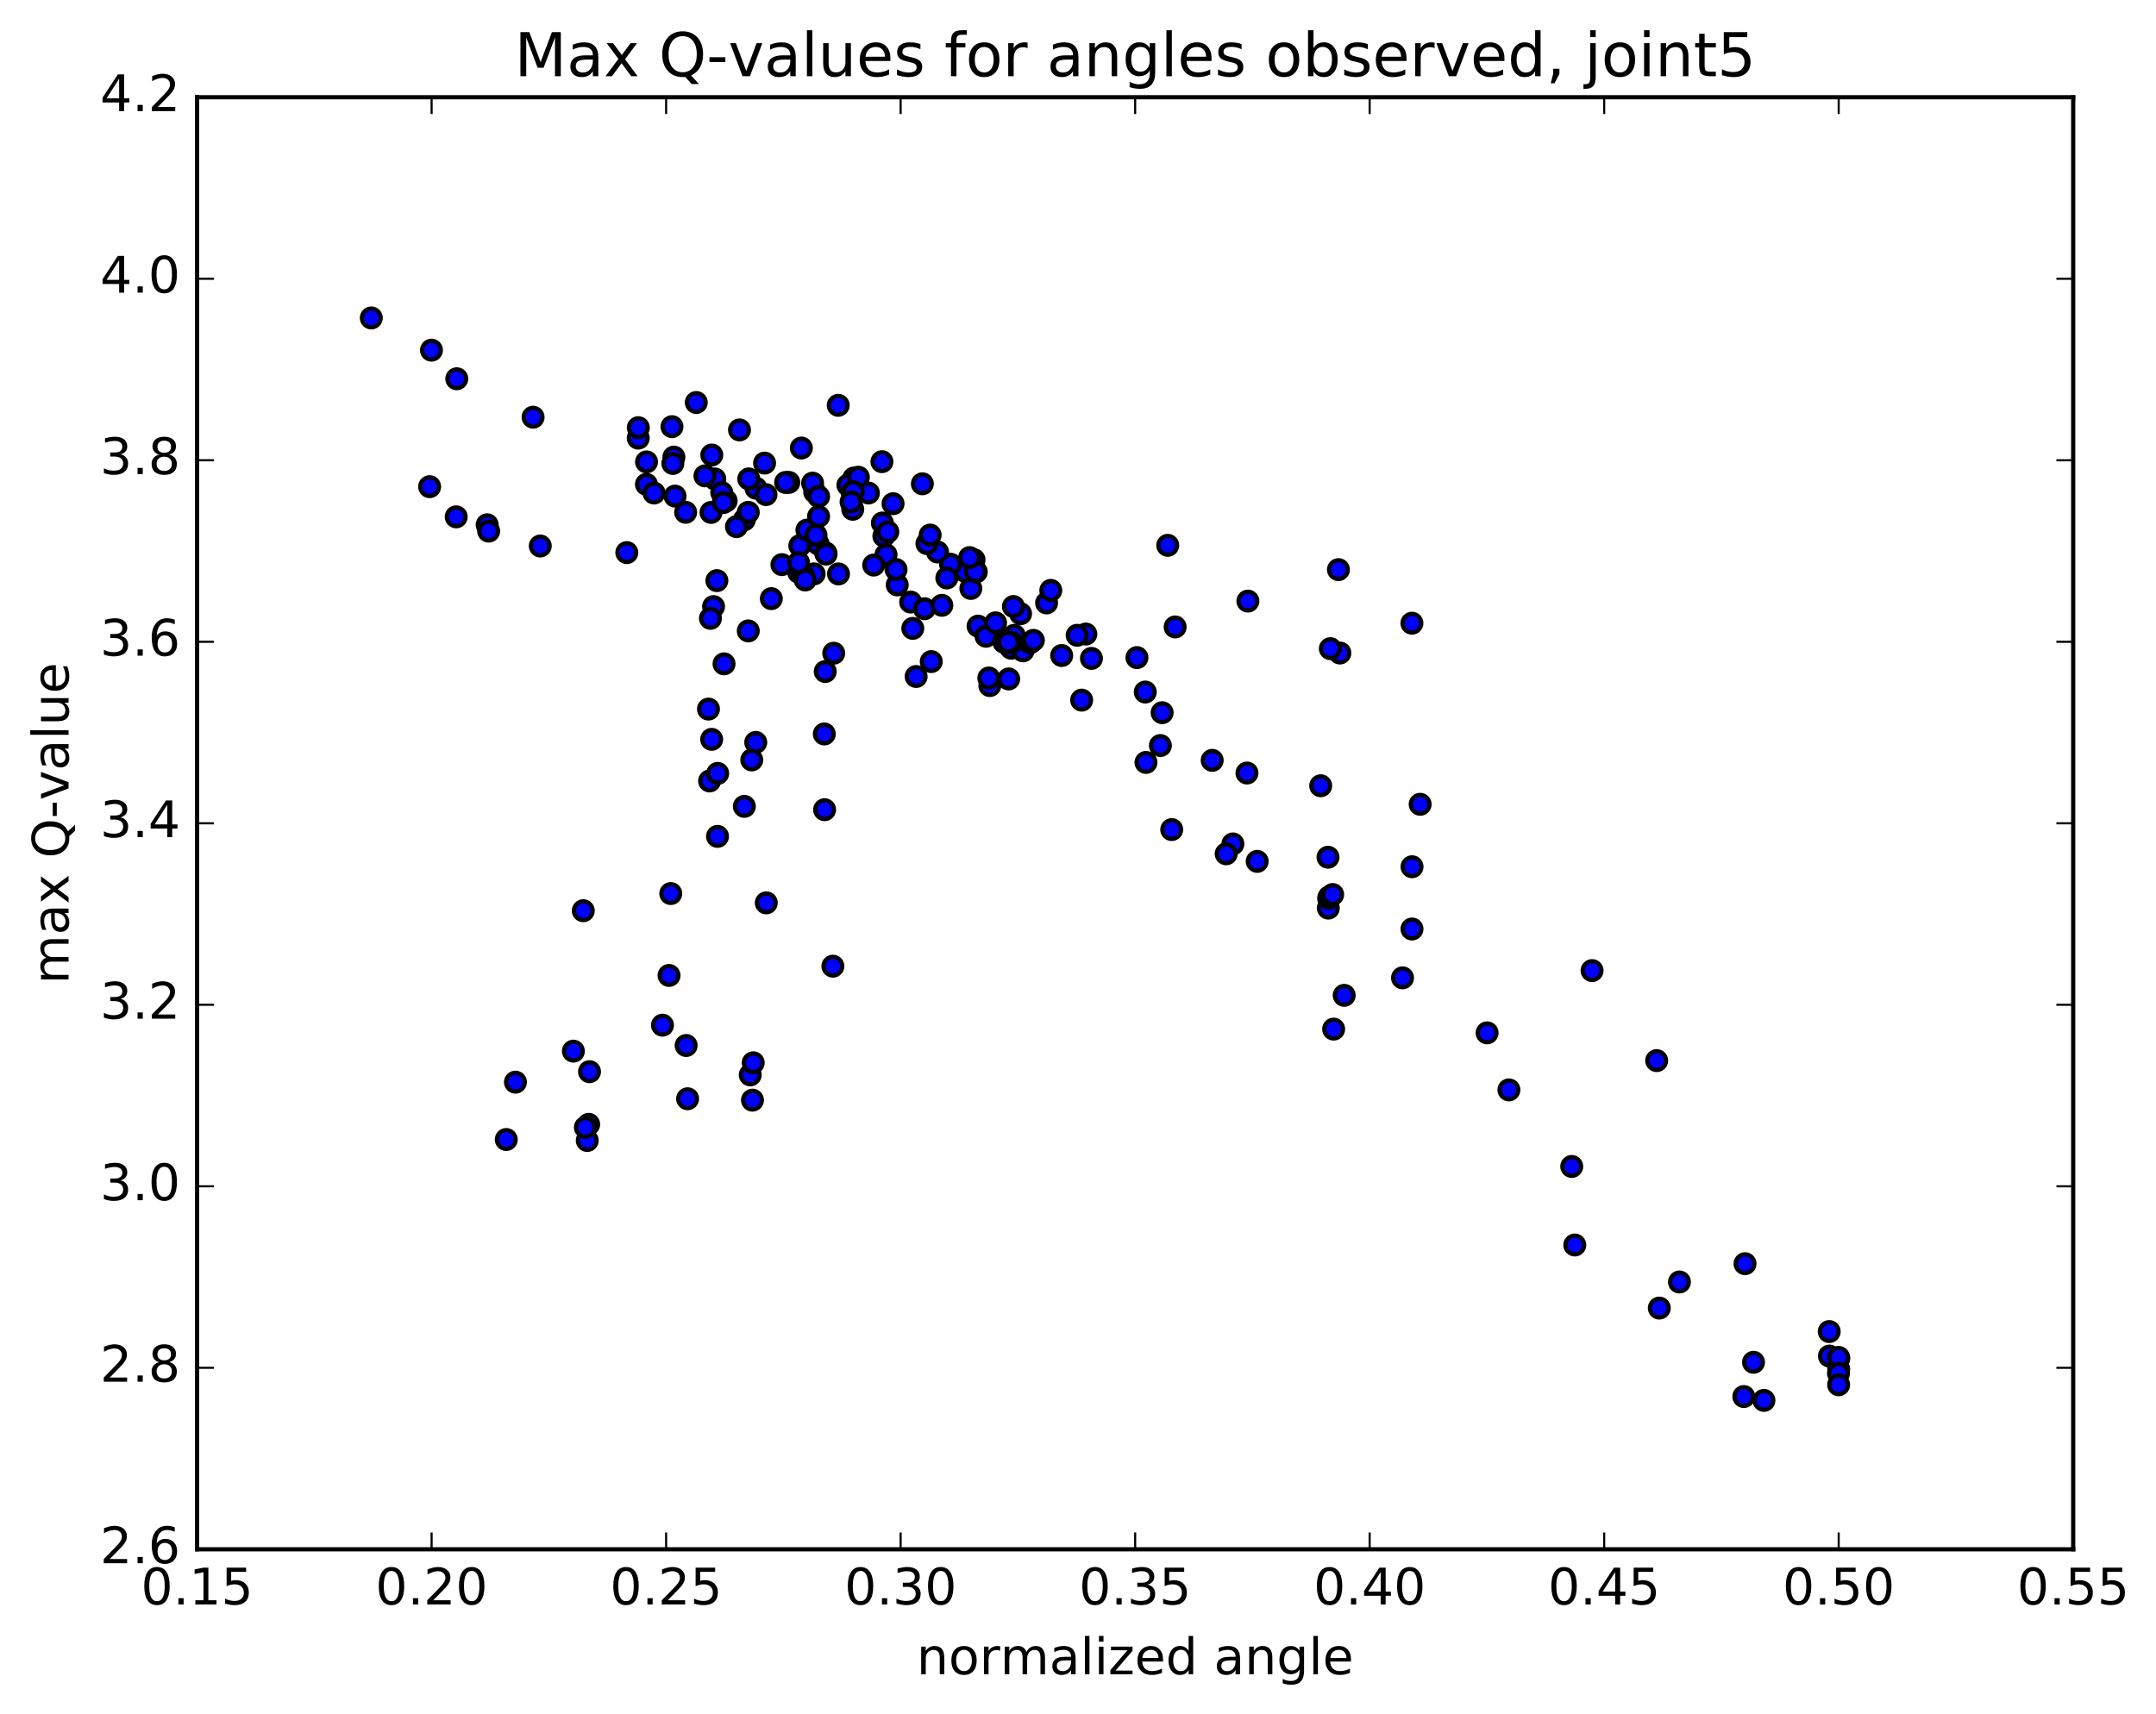 <?xml version="1.0" encoding="utf-8" standalone="no"?>
<!DOCTYPE svg PUBLIC "-//W3C//DTD SVG 1.1//EN"
  "http://www.w3.org/Graphics/SVG/1.1/DTD/svg11.dtd">
<!-- Created with matplotlib (http://matplotlib.org/) -->
<svg height="408pt" version="1.1" viewBox="0 0 513 408" width="513pt" xmlns="http://www.w3.org/2000/svg" xmlns:xlink="http://www.w3.org/1999/xlink">
 <defs>
  <style type="text/css">
*{stroke-linecap:butt;stroke-linejoin:round;stroke-miterlimit:100000;}
  </style>
 </defs>
 <g id="figure_1">
  <g id="patch_1">
   <path d="M 0 408.169 
L 513.857 408.169 
L 513.857 0 
L 0 0 
z
" style="fill:#ffffff;"/>
  </g>
  <g id="axes_1">
   <g id="patch_2">
    <path d="M 46.898 368.742 
L 493.298 368.742 
L 493.298 23.142 
L 46.898 23.142 
z
" style="fill:#ffffff;"/>
   </g>
   <g id="PathCollection_1">
    <defs>
     <path d="M 0 2.236 
C 0.593 2.236 1.162 2 1.581 1.581 
C 2 1.162 2.236 0.593 2.236 0 
C 2.236 -0.593 2 -1.162 1.581 -1.581 
C 1.162 -2 0.593 -2.236 0 -2.236 
C -0.593 -2.236 -1.162 -2 -1.581 -1.581 
C -2 -1.162 -2.236 -0.593 -2.236 0 
C -2.236 0.593 -2 1.162 -1.581 1.581 
C -1.162 2 -0.593 2.236 0 2.236 
z
" id="mfd740f4746" style="stroke:#000000;"/>
    </defs>
    <g clip-path="url(#pdd1f235f10)">
     <use style="fill:#0000ff;stroke:#000000;" x="318.81" xlink:href="#mfd740f4746" y="155.422"/>
     <use style="fill:#0000ff;stroke:#000000;" x="437.5" xlink:href="#mfd740f4746" y="325.824"/>
     <use style="fill:#0000ff;stroke:#000000;" x="437.509" xlink:href="#mfd740f4746" y="323.312"/>
     <use style="fill:#0000ff;stroke:#000000;" x="435.292" xlink:href="#mfd740f4746" y="322.751"/>
     <use style="fill:#0000ff;stroke:#000000;" x="419.71" xlink:href="#mfd740f4746" y="333.294"/>
     <use style="fill:#0000ff;stroke:#000000;" x="437.474" xlink:href="#mfd740f4746" y="323.071"/>
     <use style="fill:#0000ff;stroke:#000000;" x="437.45" xlink:href="#mfd740f4746" y="326.851"/>
     <use style="fill:#0000ff;stroke:#000000;" x="437.484" xlink:href="#mfd740f4746" y="329.578"/>
     <use style="fill:#0000ff;stroke:#000000;" x="435.243" xlink:href="#mfd740f4746" y="316.915"/>
     <use style="fill:#0000ff;stroke:#000000;" x="415.208" xlink:href="#mfd740f4746" y="300.764"/>
     <use style="fill:#0000ff;stroke:#000000;" x="399.607" xlink:href="#mfd740f4746" y="305.118"/>
     <use style="fill:#0000ff;stroke:#000000;" x="417.235" xlink:href="#mfd740f4746" y="324.229"/>
     <use style="fill:#0000ff;stroke:#000000;" x="414.926" xlink:href="#mfd740f4746" y="332.382"/>
     <use style="fill:#0000ff;stroke:#000000;" x="394.816" xlink:href="#mfd740f4746" y="311.327"/>
     <use style="fill:#0000ff;stroke:#000000;" x="374.708" xlink:href="#mfd740f4746" y="296.311"/>
     <use style="fill:#0000ff;stroke:#000000;" x="359.032" xlink:href="#mfd740f4746" y="259.397"/>
     <use style="fill:#0000ff;stroke:#000000;" x="378.816" xlink:href="#mfd740f4746" y="231.003"/>
     <use style="fill:#0000ff;stroke:#000000;" x="394.187" xlink:href="#mfd740f4746" y="252.427"/>
     <use style="fill:#0000ff;stroke:#000000;" x="373.979" xlink:href="#mfd740f4746" y="277.62"/>
     <use style="fill:#0000ff;stroke:#000000;" x="353.843" xlink:href="#mfd740f4746" y="245.825"/>
     <use style="fill:#0000ff;stroke:#000000;" x="335.98" xlink:href="#mfd740f4746" y="206.286"/>
     <use style="fill:#0000ff;stroke:#000000;" x="335.972" xlink:href="#mfd740f4746" y="221.105"/>
     <use style="fill:#0000ff;stroke:#000000;" x="333.72" xlink:href="#mfd740f4746" y="232.729"/>
     <use style="fill:#0000ff;stroke:#000000;" x="315.985" xlink:href="#mfd740f4746" y="204.022"/>
     <use style="fill:#0000ff;stroke:#000000;" x="316.055" xlink:href="#mfd740f4746" y="216.133"/>
     <use style="fill:#0000ff;stroke:#000000;" x="316.138" xlink:href="#mfd740f4746" y="213.79"/>
     <use style="fill:#0000ff;stroke:#000000;" x="316.272" xlink:href="#mfd740f4746" y="213.45"/>
     <use style="fill:#0000ff;stroke:#000000;" x="314.247" xlink:href="#mfd740f4746" y="187.014"/>
     <use style="fill:#0000ff;stroke:#000000;" x="296.704" xlink:href="#mfd740f4746" y="183.98"/>
     <use style="fill:#0000ff;stroke:#000000;" x="299.134" xlink:href="#mfd740f4746" y="205.01"/>
     <use style="fill:#0000ff;stroke:#000000;" x="317.088" xlink:href="#mfd740f4746" y="212.903"/>
     <use style="fill:#0000ff;stroke:#000000;" x="317.328" xlink:href="#mfd740f4746" y="244.931"/>
     <use style="fill:#0000ff;stroke:#000000;" x="319.84" xlink:href="#mfd740f4746" y="236.896"/>
     <use style="fill:#0000ff;stroke:#000000;" x="337.914" xlink:href="#mfd740f4746" y="191.426"/>
     <use style="fill:#0000ff;stroke:#000000;" x="335.952" xlink:href="#mfd740f4746" y="148.322"/>
     <use style="fill:#0000ff;stroke:#000000;" x="318.467" xlink:href="#mfd740f4746" y="135.574"/>
     <use style="fill:#0000ff;stroke:#000000;" x="316.542" xlink:href="#mfd740f4746" y="154.378"/>
     <use style="fill:#0000ff;stroke:#000000;" x="296.923" xlink:href="#mfd740f4746" y="143.063"/>
     <use style="fill:#0000ff;stroke:#000000;" x="279.617" xlink:href="#mfd740f4746" y="149.213"/>
     <use style="fill:#0000ff;stroke:#000000;" x="277.851" xlink:href="#mfd740f4746" y="129.794"/>
     <use style="fill:#0000ff;stroke:#000000;" x="258.366" xlink:href="#mfd740f4746" y="150.905"/>
     <use style="fill:#0000ff;stroke:#000000;" x="238.898" xlink:href="#mfd740f4746" y="152.872"/>
     <use style="fill:#0000ff;stroke:#000000;" x="219.469" xlink:href="#mfd740f4746" y="115.144"/>
     <use style="fill:#0000ff;stroke:#000000;" x="199.446" xlink:href="#mfd740f4746" y="96.466"/>
     <use style="fill:#0000ff;stroke:#000000;" x="179.884" xlink:href="#mfd740f4746" y="116.192"/>
     <use style="fill:#0000ff;stroke:#000000;" x="179.821" xlink:href="#mfd740f4746" y="176.693"/>
     <use style="fill:#0000ff;stroke:#000000;" x="182.33" xlink:href="#mfd740f4746" y="214.883"/>
     <use style="fill:#0000ff;stroke:#000000;" x="198.179" xlink:href="#mfd740f4746" y="229.956"/>
     <use style="fill:#0000ff;stroke:#000000;" x="178.511" xlink:href="#mfd740f4746" y="255.83"/>
     <use style="fill:#0000ff;stroke:#000000;" x="163.263" xlink:href="#mfd740f4746" y="248.832"/>
     <use style="fill:#0000ff;stroke:#000000;" x="179.045" xlink:href="#mfd740f4746" y="261.841"/>
     <use style="fill:#0000ff;stroke:#000000;" x="163.605" xlink:href="#mfd740f4746" y="261.507"/>
     <use style="fill:#0000ff;stroke:#000000;" x="179.219" xlink:href="#mfd740f4746" y="252.944"/>
     <use style="fill:#0000ff;stroke:#000000;" x="159.193" xlink:href="#mfd740f4746" y="232.155"/>
     <use style="fill:#0000ff;stroke:#000000;" x="138.786" xlink:href="#mfd740f4746" y="216.752"/>
     <use style="fill:#0000ff;stroke:#000000;" x="122.646" xlink:href="#mfd740f4746" y="257.558"/>
     <use style="fill:#0000ff;stroke:#000000;" x="140.068" xlink:href="#mfd740f4746" y="267.596"/>
     <use style="fill:#0000ff;stroke:#000000;" x="139.729" xlink:href="#mfd740f4746" y="271.44"/>
     <use style="fill:#0000ff;stroke:#000000;" x="139.282" xlink:href="#mfd740f4746" y="268.321"/>
     <use style="fill:#0000ff;stroke:#000000;" x="136.433" xlink:href="#mfd740f4746" y="250.175"/>
     <use style="fill:#0000ff;stroke:#000000;" x="120.461" xlink:href="#mfd740f4746" y="271.207"/>
     <use style="fill:#0000ff;stroke:#000000;" x="140.269" xlink:href="#mfd740f4746" y="255.066"/>
     <use style="fill:#0000ff;stroke:#000000;" x="157.633" xlink:href="#mfd740f4746" y="243.995"/>
     <use style="fill:#0000ff;stroke:#000000;" x="159.602" xlink:href="#mfd740f4746" y="212.666"/>
     <use style="fill:#0000ff;stroke:#000000;" x="177.11" xlink:href="#mfd740f4746" y="191.918"/>
     <use style="fill:#0000ff;stroke:#000000;" x="178.874" xlink:href="#mfd740f4746" y="180.865"/>
     <use style="fill:#0000ff;stroke:#000000;" x="196.202" xlink:href="#mfd740f4746" y="192.709"/>
     <use style="fill:#0000ff;stroke:#000000;" x="196.136" xlink:href="#mfd740f4746" y="174.686"/>
     <use style="fill:#0000ff;stroke:#000000;" x="198.377" xlink:href="#mfd740f4746" y="155.466"/>
     <use style="fill:#0000ff;stroke:#000000;" x="217.985" xlink:href="#mfd740f4746" y="161.007"/>
     <use style="fill:#0000ff;stroke:#000000;" x="235.526" xlink:href="#mfd740f4746" y="163.168"/>
     <use style="fill:#0000ff;stroke:#000000;" x="235.284" xlink:href="#mfd740f4746" y="161.362"/>
     <use style="fill:#0000ff;stroke:#000000;" x="232.721" xlink:href="#mfd740f4746" y="149.022"/>
     <use style="fill:#0000ff;stroke:#000000;" x="216.68" xlink:href="#mfd740f4746" y="143.294"/>
     <use style="fill:#0000ff;stroke:#000000;" x="231.761" xlink:href="#mfd740f4746" y="133.22"/>
     <use style="fill:#0000ff;stroke:#000000;" x="213.487" xlink:href="#mfd740f4746" y="139.208"/>
     <use style="fill:#0000ff;stroke:#000000;" x="210.821" xlink:href="#mfd740f4746" y="132.011"/>
     <use style="fill:#0000ff;stroke:#000000;" x="190.304" xlink:href="#mfd740f4746" y="129.861"/>
     <use style="fill:#0000ff;stroke:#000000;" x="169.785" xlink:href="#mfd740f4746" y="144.368"/>
     <use style="fill:#0000ff;stroke:#000000;" x="149.144" xlink:href="#mfd740f4746" y="131.524"/>
     <use style="fill:#0000ff;stroke:#000000;" x="128.556" xlink:href="#mfd740f4746" y="129.948"/>
     <use style="fill:#0000ff;stroke:#000000;" x="108.552" xlink:href="#mfd740f4746" y="123.005"/>
     <use style="fill:#0000ff;stroke:#000000;" x="115.918" xlink:href="#mfd740f4746" y="124.902"/>
     <use style="fill:#0000ff;stroke:#000000;" x="116.273" xlink:href="#mfd740f4746" y="126.406"/>
     <use style="fill:#0000ff;stroke:#000000;" x="102.226" xlink:href="#mfd740f4746" y="115.829"/>
     <use style="fill:#0000ff;stroke:#000000;" x="108.685" xlink:href="#mfd740f4746" y="90.144"/>
     <use style="fill:#0000ff;stroke:#000000;" x="88.349" xlink:href="#mfd740f4746" y="75.672"/>
     <use style="fill:#0000ff;stroke:#000000;" x="102.663" xlink:href="#mfd740f4746" y="83.341"/>
     <use style="fill:#0000ff;stroke:#000000;" x="126.843" xlink:href="#mfd740f4746" y="99.293"/>
     <use style="fill:#0000ff;stroke:#000000;" x="153.834" xlink:href="#mfd740f4746" y="109.932"/>
     <use style="fill:#0000ff;stroke:#000000;" x="172.787" xlink:href="#mfd740f4746" y="119.204"/>
     <use style="fill:#0000ff;stroke:#000000;" x="170.077" xlink:href="#mfd740f4746" y="113.99"/>
     <use style="fill:#0000ff;stroke:#000000;" x="151.867" xlink:href="#mfd740f4746" y="104.274"/>
     <use style="fill:#0000ff;stroke:#000000;" x="153.813" xlink:href="#mfd740f4746" y="115.278"/>
     <use style="fill:#0000ff;stroke:#000000;" x="155.619" xlink:href="#mfd740f4746" y="117.34"/>
     <use style="fill:#0000ff;stroke:#000000;" x="160.62" xlink:href="#mfd740f4746" y="118.074"/>
     <use style="fill:#0000ff;stroke:#000000;" x="178.046" xlink:href="#mfd740f4746" y="150.159"/>
     <use style="fill:#0000ff;stroke:#000000;" x="186.047" xlink:href="#mfd740f4746" y="134.382"/>
     <use style="fill:#0000ff;stroke:#000000;" x="183.527" xlink:href="#mfd740f4746" y="142.475"/>
     <use style="fill:#0000ff;stroke:#000000;" x="170.578" xlink:href="#mfd740f4746" y="138.194"/>
     <use style="fill:#0000ff;stroke:#000000;" x="167.737" xlink:href="#mfd740f4746" y="113.249"/>
     <use style="fill:#0000ff;stroke:#000000;" x="151.882" xlink:href="#mfd740f4746" y="101.787"/>
     <use style="fill:#0000ff;stroke:#000000;" x="169.365" xlink:href="#mfd740f4746" y="108.294"/>
     <use style="fill:#0000ff;stroke:#000000;" x="169.185" xlink:href="#mfd740f4746" y="121.961"/>
     <use style="fill:#0000ff;stroke:#000000;" x="169.045" xlink:href="#mfd740f4746" y="147.168"/>
     <use style="fill:#0000ff;stroke:#000000;" x="168.844" xlink:href="#mfd740f4746" y="185.871"/>
     <use style="fill:#0000ff;stroke:#000000;" x="168.577" xlink:href="#mfd740f4746" y="168.764"/>
     <use style="fill:#0000ff;stroke:#000000;" x="169.333" xlink:href="#mfd740f4746" y="175.963"/>
     <use style="fill:#0000ff;stroke:#000000;" x="170.723" xlink:href="#mfd740f4746" y="199.058"/>
     <use style="fill:#0000ff;stroke:#000000;" x="170.764" xlink:href="#mfd740f4746" y="184.074"/>
     <use style="fill:#0000ff;stroke:#000000;" x="172.28" xlink:href="#mfd740f4746" y="158"/>
     <use style="fill:#0000ff;stroke:#000000;" x="190.049" xlink:href="#mfd740f4746" y="136.236"/>
     <use style="fill:#0000ff;stroke:#000000;" x="192" xlink:href="#mfd740f4746" y="126.161"/>
     <use style="fill:#0000ff;stroke:#000000;" x="213.205" xlink:href="#mfd740f4746" y="135.55"/>
     <use style="fill:#0000ff;stroke:#000000;" x="234.614" xlink:href="#mfd740f4746" y="151.43"/>
     <use style="fill:#0000ff;stroke:#000000;" x="231.002" xlink:href="#mfd740f4746" y="140.051"/>
     <use style="fill:#0000ff;stroke:#000000;" x="232.304" xlink:href="#mfd740f4746" y="136.109"/>
     <use style="fill:#0000ff;stroke:#000000;" x="212.496" xlink:href="#mfd740f4746" y="119.883"/>
     <use style="fill:#0000ff;stroke:#000000;" x="194.668" xlink:href="#mfd740f4746" y="129.458"/>
     <use style="fill:#0000ff;stroke:#000000;" x="196.356" xlink:href="#mfd740f4746" y="159.825"/>
     <use style="fill:#0000ff;stroke:#000000;" x="221.581" xlink:href="#mfd740f4746" y="157.457"/>
     <use style="fill:#0000ff;stroke:#000000;" x="240.588" xlink:href="#mfd740f4746" y="154.281"/>
     <use style="fill:#0000ff;stroke:#000000;" x="249.03" xlink:href="#mfd740f4746" y="143.496"/>
     <use style="fill:#0000ff;stroke:#000000;" x="236.888" xlink:href="#mfd740f4746" y="148.241"/>
     <use style="fill:#0000ff;stroke:#000000;" x="243.411" xlink:href="#mfd740f4746" y="154.905"/>
     <use style="fill:#0000ff;stroke:#000000;" x="240.007" xlink:href="#mfd740f4746" y="161.591"/>
     <use style="fill:#0000ff;stroke:#000000;" x="256.299" xlink:href="#mfd740f4746" y="151.201"/>
     <use style="fill:#0000ff;stroke:#000000;" x="252.62" xlink:href="#mfd740f4746" y="156.018"/>
     <use style="fill:#0000ff;stroke:#000000;" x="272.503" xlink:href="#mfd740f4746" y="164.705"/>
     <use style="fill:#0000ff;stroke:#000000;" x="288.43" xlink:href="#mfd740f4746" y="180.967"/>
     <use style="fill:#0000ff;stroke:#000000;" x="276.102" xlink:href="#mfd740f4746" y="177.438"/>
     <use style="fill:#0000ff;stroke:#000000;" x="293.355" xlink:href="#mfd740f4746" y="200.856"/>
     <use style="fill:#0000ff;stroke:#000000;" x="291.756" xlink:href="#mfd740f4746" y="203.206"/>
     <use style="fill:#0000ff;stroke:#000000;" x="278.8" xlink:href="#mfd740f4746" y="197.44"/>
     <use style="fill:#0000ff;stroke:#000000;" x="272.676" xlink:href="#mfd740f4746" y="181.458"/>
     <use style="fill:#0000ff;stroke:#000000;" x="270.526" xlink:href="#mfd740f4746" y="156.513"/>
     <use style="fill:#0000ff;stroke:#000000;" x="250.028" xlink:href="#mfd740f4746" y="140.511"/>
     <use style="fill:#0000ff;stroke:#000000;" x="229.63" xlink:href="#mfd740f4746" y="135.972"/>
     <use style="fill:#0000ff;stroke:#000000;" x="209.85" xlink:href="#mfd740f4746" y="109.879"/>
     <use style="fill:#0000ff;stroke:#000000;" x="203.164" xlink:href="#mfd740f4746" y="113.784"/>
     <use style="fill:#0000ff;stroke:#000000;" x="201.748" xlink:href="#mfd740f4746" y="115.462"/>
     <use style="fill:#0000ff;stroke:#000000;" x="181.923" xlink:href="#mfd740f4746" y="110.218"/>
     <use style="fill:#0000ff;stroke:#000000;" x="165.673" xlink:href="#mfd740f4746" y="95.796"/>
     <use style="fill:#0000ff;stroke:#000000;" x="193.714" xlink:href="#mfd740f4746" y="136.582"/>
     <use style="fill:#0000ff;stroke:#000000;" x="194.157" xlink:href="#mfd740f4746" y="127.363"/>
     <use style="fill:#0000ff;stroke:#000000;" x="193.843" xlink:href="#mfd740f4746" y="117.09"/>
     <use style="fill:#0000ff;stroke:#000000;" x="193.35" xlink:href="#mfd740f4746" y="114.988"/>
     <use style="fill:#0000ff;stroke:#000000;" x="190.677" xlink:href="#mfd740f4746" y="106.63"/>
     <use style="fill:#0000ff;stroke:#000000;" x="171.739" xlink:href="#mfd740f4746" y="117.237"/>
     <use style="fill:#0000ff;stroke:#000000;" x="160.345" xlink:href="#mfd740f4746" y="108.788"/>
     <use style="fill:#0000ff;stroke:#000000;" x="160.099" xlink:href="#mfd740f4746" y="110.309"/>
     <use style="fill:#0000ff;stroke:#000000;" x="172.105" xlink:href="#mfd740f4746" y="119.611"/>
     <use style="fill:#0000ff;stroke:#000000;" x="191.166" xlink:href="#mfd740f4746" y="137.001"/>
     <use style="fill:#0000ff;stroke:#000000;" x="199.512" xlink:href="#mfd740f4746" y="136.593"/>
     <use style="fill:#0000ff;stroke:#000000;" x="207.888" xlink:href="#mfd740f4746" y="134.489"/>
     <use style="fill:#0000ff;stroke:#000000;" x="209.951" xlink:href="#mfd740f4746" y="124.474"/>
     <use style="fill:#0000ff;stroke:#000000;" x="196.487" xlink:href="#mfd740f4746" y="131.608"/>
     <use style="fill:#0000ff;stroke:#000000;" x="178.161" xlink:href="#mfd740f4746" y="113.983"/>
     <use style="fill:#0000ff;stroke:#000000;" x="187.689" xlink:href="#mfd740f4746" y="114.809"/>
     <use style="fill:#0000ff;stroke:#000000;" x="186.928" xlink:href="#mfd740f4746" y="114.822"/>
     <use style="fill:#0000ff;stroke:#000000;" x="194.771" xlink:href="#mfd740f4746" y="122.917"/>
     <use style="fill:#0000ff;stroke:#000000;" x="194.777" xlink:href="#mfd740f4746" y="118.173"/>
     <use style="fill:#0000ff;stroke:#000000;" x="202.776" xlink:href="#mfd740f4746" y="117.211"/>
     <use style="fill:#0000ff;stroke:#000000;" x="202.906" xlink:href="#mfd740f4746" y="121.212"/>
     <use style="fill:#0000ff;stroke:#000000;" x="206.632" xlink:href="#mfd740f4746" y="117.338"/>
     <use style="fill:#0000ff;stroke:#000000;" x="210.308" xlink:href="#mfd740f4746" y="127.589"/>
     <use style="fill:#0000ff;stroke:#000000;" x="226.175" xlink:href="#mfd740f4746" y="134.281"/>
     <use style="fill:#0000ff;stroke:#000000;" x="225.289" xlink:href="#mfd740f4746" y="137.554"/>
     <use style="fill:#0000ff;stroke:#000000;" x="245.155" xlink:href="#mfd740f4746" y="152.97"/>
     <use style="fill:#0000ff;stroke:#000000;" x="242.836" xlink:href="#mfd740f4746" y="146.068"/>
     <use style="fill:#0000ff;stroke:#000000;" x="223.071" xlink:href="#mfd740f4746" y="131.38"/>
     <use style="fill:#0000ff;stroke:#000000;" x="204.237" xlink:href="#mfd740f4746" y="113.575"/>
     <use style="fill:#0000ff;stroke:#000000;" x="203.013" xlink:href="#mfd740f4746" y="117.008"/>
     <use style="fill:#0000ff;stroke:#000000;" x="220.553" xlink:href="#mfd740f4746" y="129.376"/>
     <use style="fill:#0000ff;stroke:#000000;" x="219.963" xlink:href="#mfd740f4746" y="144.879"/>
     <use style="fill:#0000ff;stroke:#000000;" x="217.189" xlink:href="#mfd740f4746" y="149.557"/>
     <use style="fill:#0000ff;stroke:#000000;" x="196.556" xlink:href="#mfd740f4746" y="131.878"/>
     <use style="fill:#0000ff;stroke:#000000;" x="175.955" xlink:href="#mfd740f4746" y="102.323"/>
     <use style="fill:#0000ff;stroke:#000000;" x="159.89" xlink:href="#mfd740f4746" y="101.547"/>
     <use style="fill:#0000ff;stroke:#000000;" x="177.095" xlink:href="#mfd740f4746" y="123.723"/>
     <use style="fill:#0000ff;stroke:#000000;" x="178.04" xlink:href="#mfd740f4746" y="121.938"/>
     <use style="fill:#0000ff;stroke:#000000;" x="175.233" xlink:href="#mfd740f4746" y="125.347"/>
     <use style="fill:#0000ff;stroke:#000000;" x="163.14" xlink:href="#mfd740f4746" y="121.923"/>
     <use style="fill:#0000ff;stroke:#000000;" x="182.262" xlink:href="#mfd740f4746" y="117.716"/>
     <use style="fill:#0000ff;stroke:#000000;" x="202.501" xlink:href="#mfd740f4746" y="119.459"/>
     <use style="fill:#0000ff;stroke:#000000;" x="221.32" xlink:href="#mfd740f4746" y="127.346"/>
     <use style="fill:#0000ff;stroke:#000000;" x="224.102" xlink:href="#mfd740f4746" y="144.066"/>
     <use style="fill:#0000ff;stroke:#000000;" x="241.324" xlink:href="#mfd740f4746" y="151.213"/>
     <use style="fill:#0000ff;stroke:#000000;" x="240.767" xlink:href="#mfd740f4746" y="152.936"/>
     <use style="fill:#0000ff;stroke:#000000;" x="239.946" xlink:href="#mfd740f4746" y="152.839"/>
     <use style="fill:#0000ff;stroke:#000000;" x="245.883" xlink:href="#mfd740f4746" y="152.407"/>
     <use style="fill:#0000ff;stroke:#000000;" x="259.7" xlink:href="#mfd740f4746" y="156.703"/>
     <use style="fill:#0000ff;stroke:#000000;" x="276.521" xlink:href="#mfd740f4746" y="169.623"/>
     <use style="fill:#0000ff;stroke:#000000;" x="257.371" xlink:href="#mfd740f4746" y="166.631"/>
     <use style="fill:#0000ff;stroke:#000000;" x="241.139" xlink:href="#mfd740f4746" y="144.35"/>
     <use style="fill:#0000ff;stroke:#000000;" x="232.09" xlink:href="#mfd740f4746" y="136.064"/>
     <use style="fill:#0000ff;stroke:#000000;" x="230.705" xlink:href="#mfd740f4746" y="132.717"/>
     <use style="fill:#0000ff;stroke:#000000;" x="211.25" xlink:href="#mfd740f4746" y="126.58"/>
     <use style="fill:#0000ff;stroke:#000000;" x="191.588" xlink:href="#mfd740f4746" y="138.037"/>
     <use style="fill:#0000ff;stroke:#000000;" x="190.004" xlink:href="#mfd740f4746" y="133.905"/>
    </g>
   </g>
   <g id="patch_3">
    <path d="M 493.298 368.742 
L 493.298 23.142 
" style="fill:none;stroke:#000000;stroke-linecap:square;stroke-linejoin:miter;"/>
   </g>
   <g id="patch_4">
    <path d="M 46.898 368.742 
L 46.898 23.142 
" style="fill:none;stroke:#000000;stroke-linecap:square;stroke-linejoin:miter;"/>
   </g>
   <g id="patch_5">
    <path d="M 46.898 368.742 
L 493.298 368.742 
" style="fill:none;stroke:#000000;stroke-linecap:square;stroke-linejoin:miter;"/>
   </g>
   <g id="patch_6">
    <path d="M 46.898 23.142 
L 493.298 23.142 
" style="fill:none;stroke:#000000;stroke-linecap:square;stroke-linejoin:miter;"/>
   </g>
   <g id="matplotlib.axis_1">
    <g id="xtick_1">
     <g id="line2d_1">
      <defs>
       <path d="M 0 0 
L 0 -4 
" id="mb04cf114ce" style="stroke:#000000;stroke-width:0.5;"/>
      </defs>
      <g>
       <use style="stroke:#000000;stroke-width:0.5;" x="46.898" xlink:href="#mb04cf114ce" y="368.742"/>
      </g>
     </g>
     <g id="line2d_2">
      <defs>
       <path d="M 0 0 
L 0 4 
" id="m0f025ee012" style="stroke:#000000;stroke-width:0.5;"/>
      </defs>
      <g>
       <use style="stroke:#000000;stroke-width:0.5;" x="46.898" xlink:href="#m0f025ee012" y="23.142"/>
      </g>
     </g>
     <g id="text_1">
      <!-- 0.15 -->
      <defs>
       <path d="M 10.797 72.906 
L 49.516 72.906 
L 49.516 64.594 
L 19.828 64.594 
L 19.828 46.734 
Q 21.969 47.469 24.109 47.828 
Q 26.266 48.188 28.422 48.188 
Q 40.625 48.188 47.75 41.5 
Q 54.891 34.812 54.891 23.391 
Q 54.891 11.625 47.562 5.094 
Q 40.234 -1.422 26.906 -1.422 
Q 22.312 -1.422 17.547 -0.641 
Q 12.797 0.141 7.719 1.703 
L 7.719 11.625 
Q 12.109 9.234 16.797 8.062 
Q 21.484 6.891 26.703 6.891 
Q 35.156 6.891 40.078 11.328 
Q 45.016 15.766 45.016 23.391 
Q 45.016 31 40.078 35.438 
Q 35.156 39.891 26.703 39.891 
Q 22.75 39.891 18.812 39.016 
Q 14.891 38.141 10.797 36.281 
z
" id="BitstreamVeraSans-Roman-35"/>
       <path d="M 12.406 8.297 
L 28.516 8.297 
L 28.516 63.922 
L 10.984 60.406 
L 10.984 69.391 
L 28.422 72.906 
L 38.281 72.906 
L 38.281 8.297 
L 54.391 8.297 
L 54.391 0 
L 12.406 0 
z
" id="BitstreamVeraSans-Roman-31"/>
       <path d="M 10.688 12.406 
L 21 12.406 
L 21 0 
L 10.688 0 
z
" id="BitstreamVeraSans-Roman-2e"/>
       <path d="M 31.781 66.406 
Q 24.172 66.406 20.328 58.906 
Q 16.5 51.422 16.5 36.375 
Q 16.5 21.391 20.328 13.891 
Q 24.172 6.391 31.781 6.391 
Q 39.453 6.391 43.281 13.891 
Q 47.125 21.391 47.125 36.375 
Q 47.125 51.422 43.281 58.906 
Q 39.453 66.406 31.781 66.406 
M 31.781 74.219 
Q 44.047 74.219 50.516 64.516 
Q 56.984 54.828 56.984 36.375 
Q 56.984 17.969 50.516 8.266 
Q 44.047 -1.422 31.781 -1.422 
Q 19.531 -1.422 13.062 8.266 
Q 6.594 17.969 6.594 36.375 
Q 6.594 54.828 13.062 64.516 
Q 19.531 74.219 31.781 74.219 
" id="BitstreamVeraSans-Roman-30"/>
      </defs>
      <g transform="translate(33.538 381.86)scale(0.12 -0.12)">
       <use xlink:href="#BitstreamVeraSans-Roman-30"/>
       <use x="63.623" xlink:href="#BitstreamVeraSans-Roman-2e"/>
       <use x="95.41" xlink:href="#BitstreamVeraSans-Roman-31"/>
       <use x="159.033" xlink:href="#BitstreamVeraSans-Roman-35"/>
      </g>
     </g>
    </g>
    <g id="xtick_2">
     <g id="line2d_3">
      <g>
       <use style="stroke:#000000;stroke-width:0.5;" x="102.698" xlink:href="#mb04cf114ce" y="368.742"/>
      </g>
     </g>
     <g id="line2d_4">
      <g>
       <use style="stroke:#000000;stroke-width:0.5;" x="102.698" xlink:href="#m0f025ee012" y="23.142"/>
      </g>
     </g>
     <g id="text_2">
      <!-- 0.20 -->
      <defs>
       <path d="M 19.188 8.297 
L 53.609 8.297 
L 53.609 0 
L 7.328 0 
L 7.328 8.297 
Q 12.938 14.109 22.625 23.891 
Q 32.328 33.688 34.812 36.531 
Q 39.547 41.844 41.422 45.531 
Q 43.312 49.219 43.312 52.781 
Q 43.312 58.594 39.234 62.25 
Q 35.156 65.922 28.609 65.922 
Q 23.969 65.922 18.812 64.312 
Q 13.672 62.703 7.812 59.422 
L 7.812 69.391 
Q 13.766 71.781 18.938 73 
Q 24.125 74.219 28.422 74.219 
Q 39.75 74.219 46.484 68.547 
Q 53.219 62.891 53.219 53.422 
Q 53.219 48.922 51.531 44.891 
Q 49.859 40.875 45.406 35.406 
Q 44.188 33.984 37.641 27.219 
Q 31.109 20.453 19.188 8.297 
" id="BitstreamVeraSans-Roman-32"/>
      </defs>
      <g transform="translate(89.338 381.86)scale(0.12 -0.12)">
       <use xlink:href="#BitstreamVeraSans-Roman-30"/>
       <use x="63.623" xlink:href="#BitstreamVeraSans-Roman-2e"/>
       <use x="95.41" xlink:href="#BitstreamVeraSans-Roman-32"/>
       <use x="159.033" xlink:href="#BitstreamVeraSans-Roman-30"/>
      </g>
     </g>
    </g>
    <g id="xtick_3">
     <g id="line2d_5">
      <g>
       <use style="stroke:#000000;stroke-width:0.5;" x="158.498" xlink:href="#mb04cf114ce" y="368.742"/>
      </g>
     </g>
     <g id="line2d_6">
      <g>
       <use style="stroke:#000000;stroke-width:0.5;" x="158.498" xlink:href="#m0f025ee012" y="23.142"/>
      </g>
     </g>
     <g id="text_3">
      <!-- 0.25 -->
      <g transform="translate(145.138 381.86)scale(0.12 -0.12)">
       <use xlink:href="#BitstreamVeraSans-Roman-30"/>
       <use x="63.623" xlink:href="#BitstreamVeraSans-Roman-2e"/>
       <use x="95.41" xlink:href="#BitstreamVeraSans-Roman-32"/>
       <use x="159.033" xlink:href="#BitstreamVeraSans-Roman-35"/>
      </g>
     </g>
    </g>
    <g id="xtick_4">
     <g id="line2d_7">
      <g>
       <use style="stroke:#000000;stroke-width:0.5;" x="214.298" xlink:href="#mb04cf114ce" y="368.742"/>
      </g>
     </g>
     <g id="line2d_8">
      <g>
       <use style="stroke:#000000;stroke-width:0.5;" x="214.298" xlink:href="#m0f025ee012" y="23.142"/>
      </g>
     </g>
     <g id="text_4">
      <!-- 0.30 -->
      <defs>
       <path d="M 40.578 39.312 
Q 47.656 37.797 51.625 33 
Q 55.609 28.219 55.609 21.188 
Q 55.609 10.406 48.188 4.484 
Q 40.766 -1.422 27.094 -1.422 
Q 22.516 -1.422 17.656 -0.516 
Q 12.797 0.391 7.625 2.203 
L 7.625 11.719 
Q 11.719 9.328 16.594 8.109 
Q 21.484 6.891 26.812 6.891 
Q 36.078 6.891 40.938 10.547 
Q 45.797 14.203 45.797 21.188 
Q 45.797 27.641 41.281 31.266 
Q 36.766 34.906 28.719 34.906 
L 20.219 34.906 
L 20.219 43.016 
L 29.109 43.016 
Q 36.375 43.016 40.234 45.922 
Q 44.094 48.828 44.094 54.297 
Q 44.094 59.906 40.109 62.906 
Q 36.141 65.922 28.719 65.922 
Q 24.656 65.922 20.016 65.031 
Q 15.375 64.156 9.812 62.312 
L 9.812 71.094 
Q 15.438 72.656 20.344 73.438 
Q 25.25 74.219 29.594 74.219 
Q 40.828 74.219 47.359 69.109 
Q 53.906 64.016 53.906 55.328 
Q 53.906 49.266 50.438 45.094 
Q 46.969 40.922 40.578 39.312 
" id="BitstreamVeraSans-Roman-33"/>
      </defs>
      <g transform="translate(200.938 381.86)scale(0.12 -0.12)">
       <use xlink:href="#BitstreamVeraSans-Roman-30"/>
       <use x="63.623" xlink:href="#BitstreamVeraSans-Roman-2e"/>
       <use x="95.41" xlink:href="#BitstreamVeraSans-Roman-33"/>
       <use x="159.033" xlink:href="#BitstreamVeraSans-Roman-30"/>
      </g>
     </g>
    </g>
    <g id="xtick_5">
     <g id="line2d_9">
      <g>
       <use style="stroke:#000000;stroke-width:0.5;" x="270.098" xlink:href="#mb04cf114ce" y="368.742"/>
      </g>
     </g>
     <g id="line2d_10">
      <g>
       <use style="stroke:#000000;stroke-width:0.5;" x="270.098" xlink:href="#m0f025ee012" y="23.142"/>
      </g>
     </g>
     <g id="text_5">
      <!-- 0.35 -->
      <g transform="translate(256.738 381.86)scale(0.12 -0.12)">
       <use xlink:href="#BitstreamVeraSans-Roman-30"/>
       <use x="63.623" xlink:href="#BitstreamVeraSans-Roman-2e"/>
       <use x="95.41" xlink:href="#BitstreamVeraSans-Roman-33"/>
       <use x="159.033" xlink:href="#BitstreamVeraSans-Roman-35"/>
      </g>
     </g>
    </g>
    <g id="xtick_6">
     <g id="line2d_11">
      <g>
       <use style="stroke:#000000;stroke-width:0.5;" x="325.897" xlink:href="#mb04cf114ce" y="368.742"/>
      </g>
     </g>
     <g id="line2d_12">
      <g>
       <use style="stroke:#000000;stroke-width:0.5;" x="325.897" xlink:href="#m0f025ee012" y="23.142"/>
      </g>
     </g>
     <g id="text_6">
      <!-- 0.40 -->
      <defs>
       <path d="M 37.797 64.312 
L 12.891 25.391 
L 37.797 25.391 
z
M 35.203 72.906 
L 47.609 72.906 
L 47.609 25.391 
L 58.016 25.391 
L 58.016 17.188 
L 47.609 17.188 
L 47.609 0 
L 37.797 0 
L 37.797 17.188 
L 4.891 17.188 
L 4.891 26.703 
z
" id="BitstreamVeraSans-Roman-34"/>
      </defs>
      <g transform="translate(312.538 381.86)scale(0.12 -0.12)">
       <use xlink:href="#BitstreamVeraSans-Roman-30"/>
       <use x="63.623" xlink:href="#BitstreamVeraSans-Roman-2e"/>
       <use x="95.41" xlink:href="#BitstreamVeraSans-Roman-34"/>
       <use x="159.033" xlink:href="#BitstreamVeraSans-Roman-30"/>
      </g>
     </g>
    </g>
    <g id="xtick_7">
     <g id="line2d_13">
      <g>
       <use style="stroke:#000000;stroke-width:0.5;" x="381.697" xlink:href="#mb04cf114ce" y="368.742"/>
      </g>
     </g>
     <g id="line2d_14">
      <g>
       <use style="stroke:#000000;stroke-width:0.5;" x="381.697" xlink:href="#m0f025ee012" y="23.142"/>
      </g>
     </g>
     <g id="text_7">
      <!-- 0.45 -->
      <g transform="translate(368.338 381.86)scale(0.12 -0.12)">
       <use xlink:href="#BitstreamVeraSans-Roman-30"/>
       <use x="63.623" xlink:href="#BitstreamVeraSans-Roman-2e"/>
       <use x="95.41" xlink:href="#BitstreamVeraSans-Roman-34"/>
       <use x="159.033" xlink:href="#BitstreamVeraSans-Roman-35"/>
      </g>
     </g>
    </g>
    <g id="xtick_8">
     <g id="line2d_15">
      <g>
       <use style="stroke:#000000;stroke-width:0.5;" x="437.498" xlink:href="#mb04cf114ce" y="368.742"/>
      </g>
     </g>
     <g id="line2d_16">
      <g>
       <use style="stroke:#000000;stroke-width:0.5;" x="437.498" xlink:href="#m0f025ee012" y="23.142"/>
      </g>
     </g>
     <g id="text_8">
      <!-- 0.50 -->
      <g transform="translate(424.138 381.86)scale(0.12 -0.12)">
       <use xlink:href="#BitstreamVeraSans-Roman-30"/>
       <use x="63.623" xlink:href="#BitstreamVeraSans-Roman-2e"/>
       <use x="95.41" xlink:href="#BitstreamVeraSans-Roman-35"/>
       <use x="159.033" xlink:href="#BitstreamVeraSans-Roman-30"/>
      </g>
     </g>
    </g>
    <g id="xtick_9">
     <g id="line2d_17">
      <g>
       <use style="stroke:#000000;stroke-width:0.5;" x="493.298" xlink:href="#mb04cf114ce" y="368.742"/>
      </g>
     </g>
     <g id="line2d_18">
      <g>
       <use style="stroke:#000000;stroke-width:0.5;" x="493.298" xlink:href="#m0f025ee012" y="23.142"/>
      </g>
     </g>
     <g id="text_9">
      <!-- 0.55 -->
      <g transform="translate(479.938 381.86)scale(0.12 -0.12)">
       <use xlink:href="#BitstreamVeraSans-Roman-30"/>
       <use x="63.623" xlink:href="#BitstreamVeraSans-Roman-2e"/>
       <use x="95.41" xlink:href="#BitstreamVeraSans-Roman-35"/>
       <use x="159.033" xlink:href="#BitstreamVeraSans-Roman-35"/>
      </g>
     </g>
    </g>
    <g id="text_10">
     <!-- normalized angle -->
     <defs>
      <path d="M 45.406 46.391 
L 45.406 75.984 
L 54.391 75.984 
L 54.391 0 
L 45.406 0 
L 45.406 8.203 
Q 42.578 3.328 38.25 0.953 
Q 33.938 -1.422 27.875 -1.422 
Q 17.969 -1.422 11.734 6.484 
Q 5.516 14.406 5.516 27.297 
Q 5.516 40.188 11.734 48.094 
Q 17.969 56 27.875 56 
Q 33.938 56 38.25 53.625 
Q 42.578 51.266 45.406 46.391 
M 14.797 27.297 
Q 14.797 17.391 18.875 11.75 
Q 22.953 6.109 30.078 6.109 
Q 37.203 6.109 41.297 11.75 
Q 45.406 17.391 45.406 27.297 
Q 45.406 37.203 41.297 42.844 
Q 37.203 48.484 30.078 48.484 
Q 22.953 48.484 18.875 42.844 
Q 14.797 37.203 14.797 27.297 
" id="BitstreamVeraSans-Roman-64"/>
      <path id="BitstreamVeraSans-Roman-20"/>
      <path d="M 52 44.188 
Q 55.375 50.25 60.062 53.125 
Q 64.75 56 71.094 56 
Q 79.641 56 84.281 50.016 
Q 88.922 44.047 88.922 33.016 
L 88.922 0 
L 79.891 0 
L 79.891 32.719 
Q 79.891 40.578 77.094 44.375 
Q 74.312 48.188 68.609 48.188 
Q 61.625 48.188 57.562 43.547 
Q 53.516 38.922 53.516 30.906 
L 53.516 0 
L 44.484 0 
L 44.484 32.719 
Q 44.484 40.625 41.703 44.406 
Q 38.922 48.188 33.109 48.188 
Q 26.219 48.188 22.156 43.531 
Q 18.109 38.875 18.109 30.906 
L 18.109 0 
L 9.078 0 
L 9.078 54.688 
L 18.109 54.688 
L 18.109 46.188 
Q 21.188 51.219 25.484 53.609 
Q 29.781 56 35.688 56 
Q 41.656 56 45.828 52.969 
Q 50 49.953 52 44.188 
" id="BitstreamVeraSans-Roman-6d"/>
      <path d="M 56.203 29.594 
L 56.203 25.203 
L 14.891 25.203 
Q 15.484 15.922 20.484 11.062 
Q 25.484 6.203 34.422 6.203 
Q 39.594 6.203 44.453 7.469 
Q 49.312 8.734 54.109 11.281 
L 54.109 2.781 
Q 49.266 0.734 44.188 -0.344 
Q 39.109 -1.422 33.891 -1.422 
Q 20.797 -1.422 13.156 6.188 
Q 5.516 13.812 5.516 26.812 
Q 5.516 40.234 12.766 48.109 
Q 20.016 56 32.328 56 
Q 43.359 56 49.781 48.891 
Q 56.203 41.797 56.203 29.594 
M 47.219 32.234 
Q 47.125 39.594 43.094 43.984 
Q 39.062 48.391 32.422 48.391 
Q 24.906 48.391 20.391 44.141 
Q 15.875 39.891 15.188 32.172 
z
" id="BitstreamVeraSans-Roman-65"/>
      <path d="M 5.516 54.688 
L 48.188 54.688 
L 48.188 46.484 
L 14.406 7.172 
L 48.188 7.172 
L 48.188 0 
L 4.297 0 
L 4.297 8.203 
L 38.094 47.516 
L 5.516 47.516 
z
" id="BitstreamVeraSans-Roman-7a"/>
      <path d="M 45.406 27.984 
Q 45.406 37.75 41.375 43.109 
Q 37.359 48.484 30.078 48.484 
Q 22.859 48.484 18.828 43.109 
Q 14.797 37.75 14.797 27.984 
Q 14.797 18.266 18.828 12.891 
Q 22.859 7.516 30.078 7.516 
Q 37.359 7.516 41.375 12.891 
Q 45.406 18.266 45.406 27.984 
M 54.391 6.781 
Q 54.391 -7.172 48.188 -13.984 
Q 42 -20.797 29.203 -20.797 
Q 24.469 -20.797 20.266 -20.094 
Q 16.062 -19.391 12.109 -17.922 
L 12.109 -9.188 
Q 16.062 -11.328 19.922 -12.344 
Q 23.781 -13.375 27.781 -13.375 
Q 36.625 -13.375 41.016 -8.766 
Q 45.406 -4.156 45.406 5.172 
L 45.406 9.625 
Q 42.625 4.781 38.281 2.391 
Q 33.938 0 27.875 0 
Q 17.828 0 11.672 7.656 
Q 5.516 15.328 5.516 27.984 
Q 5.516 40.672 11.672 48.328 
Q 17.828 56 27.875 56 
Q 33.938 56 38.281 53.609 
Q 42.625 51.219 45.406 46.391 
L 45.406 54.688 
L 54.391 54.688 
z
" id="BitstreamVeraSans-Roman-67"/>
      <path d="M 34.281 27.484 
Q 23.391 27.484 19.188 25 
Q 14.984 22.516 14.984 16.5 
Q 14.984 11.719 18.141 8.906 
Q 21.297 6.109 26.703 6.109 
Q 34.188 6.109 38.703 11.406 
Q 43.219 16.703 43.219 25.484 
L 43.219 27.484 
z
M 52.203 31.203 
L 52.203 0 
L 43.219 0 
L 43.219 8.297 
Q 40.141 3.328 35.547 0.953 
Q 30.953 -1.422 24.312 -1.422 
Q 15.922 -1.422 10.953 3.297 
Q 6 8.016 6 15.922 
Q 6 25.141 12.172 29.828 
Q 18.359 34.516 30.609 34.516 
L 43.219 34.516 
L 43.219 35.406 
Q 43.219 41.609 39.141 45 
Q 35.062 48.391 27.688 48.391 
Q 23 48.391 18.547 47.266 
Q 14.109 46.141 10.016 43.891 
L 10.016 52.203 
Q 14.938 54.109 19.578 55.047 
Q 24.219 56 28.609 56 
Q 40.484 56 46.344 49.844 
Q 52.203 43.703 52.203 31.203 
" id="BitstreamVeraSans-Roman-61"/>
      <path d="M 54.891 33.016 
L 54.891 0 
L 45.906 0 
L 45.906 32.719 
Q 45.906 40.484 42.875 44.328 
Q 39.844 48.188 33.797 48.188 
Q 26.516 48.188 22.312 43.547 
Q 18.109 38.922 18.109 30.906 
L 18.109 0 
L 9.078 0 
L 9.078 54.688 
L 18.109 54.688 
L 18.109 46.188 
Q 21.344 51.125 25.703 53.562 
Q 30.078 56 35.797 56 
Q 45.219 56 50.047 50.172 
Q 54.891 44.344 54.891 33.016 
" id="BitstreamVeraSans-Roman-6e"/>
      <path d="M 30.609 48.391 
Q 23.391 48.391 19.188 42.75 
Q 14.984 37.109 14.984 27.297 
Q 14.984 17.484 19.156 11.844 
Q 23.344 6.203 30.609 6.203 
Q 37.797 6.203 41.984 11.859 
Q 46.188 17.531 46.188 27.297 
Q 46.188 37.016 41.984 42.703 
Q 37.797 48.391 30.609 48.391 
M 30.609 56 
Q 42.328 56 49.016 48.375 
Q 55.719 40.766 55.719 27.297 
Q 55.719 13.875 49.016 6.219 
Q 42.328 -1.422 30.609 -1.422 
Q 18.844 -1.422 12.172 6.219 
Q 5.516 13.875 5.516 27.297 
Q 5.516 40.766 12.172 48.375 
Q 18.844 56 30.609 56 
" id="BitstreamVeraSans-Roman-6f"/>
      <path d="M 9.422 75.984 
L 18.406 75.984 
L 18.406 0 
L 9.422 0 
z
" id="BitstreamVeraSans-Roman-6c"/>
      <path d="M 9.422 54.688 
L 18.406 54.688 
L 18.406 0 
L 9.422 0 
z
M 9.422 75.984 
L 18.406 75.984 
L 18.406 64.594 
L 9.422 64.594 
z
" id="BitstreamVeraSans-Roman-69"/>
      <path d="M 41.109 46.297 
Q 39.594 47.172 37.812 47.578 
Q 36.031 48 33.891 48 
Q 26.266 48 22.188 43.047 
Q 18.109 38.094 18.109 28.812 
L 18.109 0 
L 9.078 0 
L 9.078 54.688 
L 18.109 54.688 
L 18.109 46.188 
Q 20.953 51.172 25.484 53.578 
Q 30.031 56 36.531 56 
Q 37.453 56 38.578 55.875 
Q 39.703 55.766 41.062 55.516 
z
" id="BitstreamVeraSans-Roman-72"/>
     </defs>
     <g transform="translate(218.099 398.474)scale(0.12 -0.12)">
      <use xlink:href="#BitstreamVeraSans-Roman-6e"/>
      <use x="63.379" xlink:href="#BitstreamVeraSans-Roman-6f"/>
      <use x="124.561" xlink:href="#BitstreamVeraSans-Roman-72"/>
      <use x="165.658" xlink:href="#BitstreamVeraSans-Roman-6d"/>
      <use x="263.07" xlink:href="#BitstreamVeraSans-Roman-61"/>
      <use x="324.35" xlink:href="#BitstreamVeraSans-Roman-6c"/>
      <use x="352.133" xlink:href="#BitstreamVeraSans-Roman-69"/>
      <use x="379.916" xlink:href="#BitstreamVeraSans-Roman-7a"/>
      <use x="432.406" xlink:href="#BitstreamVeraSans-Roman-65"/>
      <use x="493.93" xlink:href="#BitstreamVeraSans-Roman-64"/>
      <use x="557.406" xlink:href="#BitstreamVeraSans-Roman-20"/>
      <use x="589.193" xlink:href="#BitstreamVeraSans-Roman-61"/>
      <use x="650.473" xlink:href="#BitstreamVeraSans-Roman-6e"/>
      <use x="713.852" xlink:href="#BitstreamVeraSans-Roman-67"/>
      <use x="777.328" xlink:href="#BitstreamVeraSans-Roman-6c"/>
      <use x="805.111" xlink:href="#BitstreamVeraSans-Roman-65"/>
     </g>
    </g>
   </g>
   <g id="matplotlib.axis_2">
    <g id="ytick_1">
     <g id="line2d_19">
      <defs>
       <path d="M 0 0 
L 4 0 
" id="m665f736f43" style="stroke:#000000;stroke-width:0.5;"/>
      </defs>
      <g>
       <use style="stroke:#000000;stroke-width:0.5;" x="46.898" xlink:href="#m665f736f43" y="368.742"/>
      </g>
     </g>
     <g id="line2d_20">
      <defs>
       <path d="M 0 0 
L -4 0 
" id="m65a8bf3402" style="stroke:#000000;stroke-width:0.5;"/>
      </defs>
      <g>
       <use style="stroke:#000000;stroke-width:0.5;" x="493.298" xlink:href="#m65a8bf3402" y="368.742"/>
      </g>
     </g>
     <g id="text_11">
      <!-- 2.6 -->
      <defs>
       <path d="M 33.016 40.375 
Q 26.375 40.375 22.484 35.828 
Q 18.609 31.297 18.609 23.391 
Q 18.609 15.531 22.484 10.953 
Q 26.375 6.391 33.016 6.391 
Q 39.656 6.391 43.531 10.953 
Q 47.406 15.531 47.406 23.391 
Q 47.406 31.297 43.531 35.828 
Q 39.656 40.375 33.016 40.375 
M 52.594 71.297 
L 52.594 62.312 
Q 48.875 64.062 45.094 64.984 
Q 41.312 65.922 37.594 65.922 
Q 27.828 65.922 22.672 59.328 
Q 17.531 52.734 16.797 39.406 
Q 19.672 43.656 24.016 45.922 
Q 28.375 48.188 33.594 48.188 
Q 44.578 48.188 50.953 41.516 
Q 57.328 34.859 57.328 23.391 
Q 57.328 12.156 50.688 5.359 
Q 44.047 -1.422 33.016 -1.422 
Q 20.359 -1.422 13.672 8.266 
Q 6.984 17.969 6.984 36.375 
Q 6.984 53.656 15.188 63.938 
Q 23.391 74.219 37.203 74.219 
Q 40.922 74.219 44.703 73.484 
Q 48.484 72.75 52.594 71.297 
" id="BitstreamVeraSans-Roman-36"/>
      </defs>
      <g transform="translate(23.814 372.053)scale(0.12 -0.12)">
       <use xlink:href="#BitstreamVeraSans-Roman-32"/>
       <use x="63.623" xlink:href="#BitstreamVeraSans-Roman-2e"/>
       <use x="95.41" xlink:href="#BitstreamVeraSans-Roman-36"/>
      </g>
     </g>
    </g>
    <g id="ytick_2">
     <g id="line2d_21">
      <g>
       <use style="stroke:#000000;stroke-width:0.5;" x="46.898" xlink:href="#m665f736f43" y="325.542"/>
      </g>
     </g>
     <g id="line2d_22">
      <g>
       <use style="stroke:#000000;stroke-width:0.5;" x="493.298" xlink:href="#m65a8bf3402" y="325.542"/>
      </g>
     </g>
     <g id="text_12">
      <!-- 2.8 -->
      <defs>
       <path d="M 31.781 34.625 
Q 24.75 34.625 20.719 30.859 
Q 16.703 27.094 16.703 20.516 
Q 16.703 13.922 20.719 10.156 
Q 24.75 6.391 31.781 6.391 
Q 38.812 6.391 42.859 10.172 
Q 46.922 13.969 46.922 20.516 
Q 46.922 27.094 42.891 30.859 
Q 38.875 34.625 31.781 34.625 
M 21.922 38.812 
Q 15.578 40.375 12.031 44.719 
Q 8.5 49.078 8.5 55.328 
Q 8.5 64.062 14.719 69.141 
Q 20.953 74.219 31.781 74.219 
Q 42.672 74.219 48.875 69.141 
Q 55.078 64.062 55.078 55.328 
Q 55.078 49.078 51.531 44.719 
Q 48 40.375 41.703 38.812 
Q 48.828 37.156 52.797 32.312 
Q 56.781 27.484 56.781 20.516 
Q 56.781 9.906 50.312 4.234 
Q 43.844 -1.422 31.781 -1.422 
Q 19.734 -1.422 13.25 4.234 
Q 6.781 9.906 6.781 20.516 
Q 6.781 27.484 10.781 32.312 
Q 14.797 37.156 21.922 38.812 
M 18.312 54.391 
Q 18.312 48.734 21.844 45.562 
Q 25.391 42.391 31.781 42.391 
Q 38.141 42.391 41.719 45.562 
Q 45.312 48.734 45.312 54.391 
Q 45.312 60.062 41.719 63.234 
Q 38.141 66.406 31.781 66.406 
Q 25.391 66.406 21.844 63.234 
Q 18.312 60.062 18.312 54.391 
" id="BitstreamVeraSans-Roman-38"/>
      </defs>
      <g transform="translate(23.814 328.853)scale(0.12 -0.12)">
       <use xlink:href="#BitstreamVeraSans-Roman-32"/>
       <use x="63.623" xlink:href="#BitstreamVeraSans-Roman-2e"/>
       <use x="95.41" xlink:href="#BitstreamVeraSans-Roman-38"/>
      </g>
     </g>
    </g>
    <g id="ytick_3">
     <g id="line2d_23">
      <g>
       <use style="stroke:#000000;stroke-width:0.5;" x="46.898" xlink:href="#m665f736f43" y="282.342"/>
      </g>
     </g>
     <g id="line2d_24">
      <g>
       <use style="stroke:#000000;stroke-width:0.5;" x="493.298" xlink:href="#m65a8bf3402" y="282.342"/>
      </g>
     </g>
     <g id="text_13">
      <!-- 3.0 -->
      <g transform="translate(23.814 285.653)scale(0.12 -0.12)">
       <use xlink:href="#BitstreamVeraSans-Roman-33"/>
       <use x="63.623" xlink:href="#BitstreamVeraSans-Roman-2e"/>
       <use x="95.41" xlink:href="#BitstreamVeraSans-Roman-30"/>
      </g>
     </g>
    </g>
    <g id="ytick_4">
     <g id="line2d_25">
      <g>
       <use style="stroke:#000000;stroke-width:0.5;" x="46.898" xlink:href="#m665f736f43" y="239.142"/>
      </g>
     </g>
     <g id="line2d_26">
      <g>
       <use style="stroke:#000000;stroke-width:0.5;" x="493.298" xlink:href="#m65a8bf3402" y="239.142"/>
      </g>
     </g>
     <g id="text_14">
      <!-- 3.2 -->
      <g transform="translate(23.814 242.453)scale(0.12 -0.12)">
       <use xlink:href="#BitstreamVeraSans-Roman-33"/>
       <use x="63.623" xlink:href="#BitstreamVeraSans-Roman-2e"/>
       <use x="95.41" xlink:href="#BitstreamVeraSans-Roman-32"/>
      </g>
     </g>
    </g>
    <g id="ytick_5">
     <g id="line2d_27">
      <g>
       <use style="stroke:#000000;stroke-width:0.5;" x="46.898" xlink:href="#m665f736f43" y="195.942"/>
      </g>
     </g>
     <g id="line2d_28">
      <g>
       <use style="stroke:#000000;stroke-width:0.5;" x="493.298" xlink:href="#m65a8bf3402" y="195.942"/>
      </g>
     </g>
     <g id="text_15">
      <!-- 3.4 -->
      <g transform="translate(23.814 199.253)scale(0.12 -0.12)">
       <use xlink:href="#BitstreamVeraSans-Roman-33"/>
       <use x="63.623" xlink:href="#BitstreamVeraSans-Roman-2e"/>
       <use x="95.41" xlink:href="#BitstreamVeraSans-Roman-34"/>
      </g>
     </g>
    </g>
    <g id="ytick_6">
     <g id="line2d_29">
      <g>
       <use style="stroke:#000000;stroke-width:0.5;" x="46.898" xlink:href="#m665f736f43" y="152.742"/>
      </g>
     </g>
     <g id="line2d_30">
      <g>
       <use style="stroke:#000000;stroke-width:0.5;" x="493.298" xlink:href="#m65a8bf3402" y="152.742"/>
      </g>
     </g>
     <g id="text_16">
      <!-- 3.6 -->
      <g transform="translate(23.814 156.053)scale(0.12 -0.12)">
       <use xlink:href="#BitstreamVeraSans-Roman-33"/>
       <use x="63.623" xlink:href="#BitstreamVeraSans-Roman-2e"/>
       <use x="95.41" xlink:href="#BitstreamVeraSans-Roman-36"/>
      </g>
     </g>
    </g>
    <g id="ytick_7">
     <g id="line2d_31">
      <g>
       <use style="stroke:#000000;stroke-width:0.5;" x="46.898" xlink:href="#m665f736f43" y="109.542"/>
      </g>
     </g>
     <g id="line2d_32">
      <g>
       <use style="stroke:#000000;stroke-width:0.5;" x="493.298" xlink:href="#m65a8bf3402" y="109.542"/>
      </g>
     </g>
     <g id="text_17">
      <!-- 3.8 -->
      <g transform="translate(23.814 112.853)scale(0.12 -0.12)">
       <use xlink:href="#BitstreamVeraSans-Roman-33"/>
       <use x="63.623" xlink:href="#BitstreamVeraSans-Roman-2e"/>
       <use x="95.41" xlink:href="#BitstreamVeraSans-Roman-38"/>
      </g>
     </g>
    </g>
    <g id="ytick_8">
     <g id="line2d_33">
      <g>
       <use style="stroke:#000000;stroke-width:0.5;" x="46.898" xlink:href="#m665f736f43" y="66.342"/>
      </g>
     </g>
     <g id="line2d_34">
      <g>
       <use style="stroke:#000000;stroke-width:0.5;" x="493.298" xlink:href="#m65a8bf3402" y="66.342"/>
      </g>
     </g>
     <g id="text_18">
      <!-- 4.0 -->
      <g transform="translate(23.814 69.653)scale(0.12 -0.12)">
       <use xlink:href="#BitstreamVeraSans-Roman-34"/>
       <use x="63.623" xlink:href="#BitstreamVeraSans-Roman-2e"/>
       <use x="95.41" xlink:href="#BitstreamVeraSans-Roman-30"/>
      </g>
     </g>
    </g>
    <g id="ytick_9">
     <g id="line2d_35">
      <g>
       <use style="stroke:#000000;stroke-width:0.5;" x="46.898" xlink:href="#m665f736f43" y="23.142"/>
      </g>
     </g>
     <g id="line2d_36">
      <g>
       <use style="stroke:#000000;stroke-width:0.5;" x="493.298" xlink:href="#m65a8bf3402" y="23.142"/>
      </g>
     </g>
     <g id="text_19">
      <!-- 4.2 -->
      <g transform="translate(23.814 26.453)scale(0.12 -0.12)">
       <use xlink:href="#BitstreamVeraSans-Roman-34"/>
       <use x="63.623" xlink:href="#BitstreamVeraSans-Roman-2e"/>
       <use x="95.41" xlink:href="#BitstreamVeraSans-Roman-32"/>
      </g>
     </g>
    </g>
    <g id="text_20">
     <!-- max Q-value -->
     <defs>
      <path d="M 2.984 54.688 
L 12.5 54.688 
L 29.594 8.797 
L 46.688 54.688 
L 56.203 54.688 
L 35.688 0 
L 23.484 0 
z
" id="BitstreamVeraSans-Roman-76"/>
      <path d="M 4.891 31.391 
L 31.203 31.391 
L 31.203 23.391 
L 4.891 23.391 
z
" id="BitstreamVeraSans-Roman-2d"/>
      <path d="M 39.406 66.219 
Q 28.656 66.219 22.328 58.203 
Q 16.016 50.203 16.016 36.375 
Q 16.016 22.609 22.328 14.594 
Q 28.656 6.594 39.406 6.594 
Q 50.141 6.594 56.422 14.594 
Q 62.703 22.609 62.703 36.375 
Q 62.703 50.203 56.422 58.203 
Q 50.141 66.219 39.406 66.219 
M 53.219 1.312 
L 66.219 -12.891 
L 54.297 -12.891 
L 43.5 -1.219 
Q 41.891 -1.312 41.031 -1.359 
Q 40.188 -1.422 39.406 -1.422 
Q 24.031 -1.422 14.812 8.859 
Q 5.609 19.141 5.609 36.375 
Q 5.609 53.656 14.812 63.938 
Q 24.031 74.219 39.406 74.219 
Q 54.734 74.219 63.906 63.938 
Q 73.094 53.656 73.094 36.375 
Q 73.094 23.688 67.984 14.641 
Q 62.891 5.609 53.219 1.312 
" id="BitstreamVeraSans-Roman-51"/>
      <path d="M 8.5 21.578 
L 8.5 54.688 
L 17.484 54.688 
L 17.484 21.922 
Q 17.484 14.156 20.5 10.266 
Q 23.531 6.391 29.594 6.391 
Q 36.859 6.391 41.078 11.031 
Q 45.312 15.672 45.312 23.688 
L 45.312 54.688 
L 54.297 54.688 
L 54.297 0 
L 45.312 0 
L 45.312 8.406 
Q 42.047 3.422 37.719 1 
Q 33.406 -1.422 27.688 -1.422 
Q 18.266 -1.422 13.375 4.438 
Q 8.5 10.297 8.5 21.578 
" id="BitstreamVeraSans-Roman-75"/>
      <path d="M 54.891 54.688 
L 35.109 28.078 
L 55.906 0 
L 45.312 0 
L 29.391 21.484 
L 13.484 0 
L 2.875 0 
L 24.125 28.609 
L 4.688 54.688 
L 15.281 54.688 
L 29.781 35.203 
L 44.281 54.688 
z
" id="BitstreamVeraSans-Roman-78"/>
     </defs>
     <g transform="translate(16.318 234.198)rotate(-90.0)scale(0.12 -0.12)">
      <use xlink:href="#BitstreamVeraSans-Roman-6d"/>
      <use x="97.412" xlink:href="#BitstreamVeraSans-Roman-61"/>
      <use x="158.691" xlink:href="#BitstreamVeraSans-Roman-78"/>
      <use x="217.871" xlink:href="#BitstreamVeraSans-Roman-20"/>
      <use x="249.658" xlink:href="#BitstreamVeraSans-Roman-51"/>
      <use x="328.4" xlink:href="#BitstreamVeraSans-Roman-2d"/>
      <use x="364.453" xlink:href="#BitstreamVeraSans-Roman-76"/>
      <use x="423.633" xlink:href="#BitstreamVeraSans-Roman-61"/>
      <use x="484.912" xlink:href="#BitstreamVeraSans-Roman-6c"/>
      <use x="512.695" xlink:href="#BitstreamVeraSans-Roman-75"/>
      <use x="576.074" xlink:href="#BitstreamVeraSans-Roman-65"/>
     </g>
    </g>
   </g>
   <g id="text_21">
    <!-- Max Q-values for angles observed, joint5 -->
    <defs>
     <path d="M 9.812 72.906 
L 24.516 72.906 
L 43.109 23.297 
L 61.812 72.906 
L 76.516 72.906 
L 76.516 0 
L 66.891 0 
L 66.891 64.016 
L 48.094 14.016 
L 38.188 14.016 
L 19.391 64.016 
L 19.391 0 
L 9.812 0 
z
" id="BitstreamVeraSans-Roman-4d"/>
     <path d="M 48.688 27.297 
Q 48.688 37.203 44.609 42.844 
Q 40.531 48.484 33.406 48.484 
Q 26.266 48.484 22.188 42.844 
Q 18.109 37.203 18.109 27.297 
Q 18.109 17.391 22.188 11.75 
Q 26.266 6.109 33.406 6.109 
Q 40.531 6.109 44.609 11.75 
Q 48.688 17.391 48.688 27.297 
M 18.109 46.391 
Q 20.953 51.266 25.266 53.625 
Q 29.594 56 35.594 56 
Q 45.562 56 51.781 48.094 
Q 58.016 40.188 58.016 27.297 
Q 58.016 14.406 51.781 6.484 
Q 45.562 -1.422 35.594 -1.422 
Q 29.594 -1.422 25.266 0.953 
Q 20.953 3.328 18.109 8.203 
L 18.109 0 
L 9.078 0 
L 9.078 75.984 
L 18.109 75.984 
z
" id="BitstreamVeraSans-Roman-62"/>
     <path d="M 18.312 70.219 
L 18.312 54.688 
L 36.812 54.688 
L 36.812 47.703 
L 18.312 47.703 
L 18.312 18.016 
Q 18.312 11.328 20.141 9.422 
Q 21.969 7.516 27.594 7.516 
L 36.812 7.516 
L 36.812 0 
L 27.594 0 
Q 17.188 0 13.234 3.875 
Q 9.281 7.766 9.281 18.016 
L 9.281 47.703 
L 2.688 47.703 
L 2.688 54.688 
L 9.281 54.688 
L 9.281 70.219 
z
" id="BitstreamVeraSans-Roman-74"/>
     <path d="M 37.109 75.984 
L 37.109 68.5 
L 28.516 68.5 
Q 23.688 68.5 21.797 66.547 
Q 19.922 64.594 19.922 59.516 
L 19.922 54.688 
L 34.719 54.688 
L 34.719 47.703 
L 19.922 47.703 
L 19.922 0 
L 10.891 0 
L 10.891 47.703 
L 2.297 47.703 
L 2.297 54.688 
L 10.891 54.688 
L 10.891 58.5 
Q 10.891 67.625 15.141 71.797 
Q 19.391 75.984 28.609 75.984 
z
" id="BitstreamVeraSans-Roman-66"/>
     <path d="M 11.719 12.406 
L 22.016 12.406 
L 22.016 4 
L 14.016 -11.625 
L 7.719 -11.625 
L 11.719 4 
z
" id="BitstreamVeraSans-Roman-2c"/>
     <path d="M 9.422 54.688 
L 18.406 54.688 
L 18.406 -0.984 
Q 18.406 -11.422 14.422 -16.109 
Q 10.453 -20.797 1.609 -20.797 
L -1.812 -20.797 
L -1.812 -13.188 
L 0.594 -13.188 
Q 5.719 -13.188 7.562 -10.812 
Q 9.422 -8.453 9.422 -0.984 
z
M 9.422 75.984 
L 18.406 75.984 
L 18.406 64.594 
L 9.422 64.594 
z
" id="BitstreamVeraSans-Roman-6a"/>
     <path d="M 44.281 53.078 
L 44.281 44.578 
Q 40.484 46.531 36.375 47.5 
Q 32.281 48.484 27.875 48.484 
Q 21.188 48.484 17.844 46.438 
Q 14.5 44.391 14.5 40.281 
Q 14.5 37.156 16.891 35.375 
Q 19.281 33.594 26.516 31.984 
L 29.594 31.297 
Q 39.156 29.25 43.188 25.516 
Q 47.219 21.781 47.219 15.094 
Q 47.219 7.469 41.188 3.016 
Q 35.156 -1.422 24.609 -1.422 
Q 20.219 -1.422 15.453 -0.562 
Q 10.688 0.297 5.422 2 
L 5.422 11.281 
Q 10.406 8.688 15.234 7.391 
Q 20.062 6.109 24.812 6.109 
Q 31.156 6.109 34.562 8.281 
Q 37.984 10.453 37.984 14.406 
Q 37.984 18.062 35.516 20.016 
Q 33.062 21.969 24.703 23.781 
L 21.578 24.516 
Q 13.234 26.266 9.516 29.906 
Q 5.812 33.547 5.812 39.891 
Q 5.812 47.609 11.281 51.797 
Q 16.75 56 26.812 56 
Q 31.781 56 36.172 55.266 
Q 40.578 54.547 44.281 53.078 
" id="BitstreamVeraSans-Roman-73"/>
    </defs>
    <g transform="translate(122.419 18.142)scale(0.144 -0.144)">
     <use xlink:href="#BitstreamVeraSans-Roman-4d"/>
     <use x="86.279" xlink:href="#BitstreamVeraSans-Roman-61"/>
     <use x="147.559" xlink:href="#BitstreamVeraSans-Roman-78"/>
     <use x="206.738" xlink:href="#BitstreamVeraSans-Roman-20"/>
     <use x="238.525" xlink:href="#BitstreamVeraSans-Roman-51"/>
     <use x="317.268" xlink:href="#BitstreamVeraSans-Roman-2d"/>
     <use x="353.32" xlink:href="#BitstreamVeraSans-Roman-76"/>
     <use x="412.5" xlink:href="#BitstreamVeraSans-Roman-61"/>
     <use x="473.779" xlink:href="#BitstreamVeraSans-Roman-6c"/>
     <use x="501.562" xlink:href="#BitstreamVeraSans-Roman-75"/>
     <use x="564.941" xlink:href="#BitstreamVeraSans-Roman-65"/>
     <use x="626.465" xlink:href="#BitstreamVeraSans-Roman-73"/>
     <use x="678.564" xlink:href="#BitstreamVeraSans-Roman-20"/>
     <use x="710.352" xlink:href="#BitstreamVeraSans-Roman-66"/>
     <use x="745.557" xlink:href="#BitstreamVeraSans-Roman-6f"/>
     <use x="806.738" xlink:href="#BitstreamVeraSans-Roman-72"/>
     <use x="847.852" xlink:href="#BitstreamVeraSans-Roman-20"/>
     <use x="879.639" xlink:href="#BitstreamVeraSans-Roman-61"/>
     <use x="940.918" xlink:href="#BitstreamVeraSans-Roman-6e"/>
     <use x="1004.297" xlink:href="#BitstreamVeraSans-Roman-67"/>
     <use x="1067.773" xlink:href="#BitstreamVeraSans-Roman-6c"/>
     <use x="1095.557" xlink:href="#BitstreamVeraSans-Roman-65"/>
     <use x="1157.08" xlink:href="#BitstreamVeraSans-Roman-73"/>
     <use x="1209.18" xlink:href="#BitstreamVeraSans-Roman-20"/>
     <use x="1240.967" xlink:href="#BitstreamVeraSans-Roman-6f"/>
     <use x="1302.148" xlink:href="#BitstreamVeraSans-Roman-62"/>
     <use x="1365.625" xlink:href="#BitstreamVeraSans-Roman-73"/>
     <use x="1417.725" xlink:href="#BitstreamVeraSans-Roman-65"/>
     <use x="1479.248" xlink:href="#BitstreamVeraSans-Roman-72"/>
     <use x="1520.361" xlink:href="#BitstreamVeraSans-Roman-76"/>
     <use x="1579.541" xlink:href="#BitstreamVeraSans-Roman-65"/>
     <use x="1641.064" xlink:href="#BitstreamVeraSans-Roman-64"/>
     <use x="1704.541" xlink:href="#BitstreamVeraSans-Roman-2c"/>
     <use x="1736.328" xlink:href="#BitstreamVeraSans-Roman-20"/>
     <use x="1768.115" xlink:href="#BitstreamVeraSans-Roman-6a"/>
     <use x="1795.898" xlink:href="#BitstreamVeraSans-Roman-6f"/>
     <use x="1857.08" xlink:href="#BitstreamVeraSans-Roman-69"/>
     <use x="1884.863" xlink:href="#BitstreamVeraSans-Roman-6e"/>
     <use x="1948.242" xlink:href="#BitstreamVeraSans-Roman-74"/>
     <use x="1987.451" xlink:href="#BitstreamVeraSans-Roman-35"/>
    </g>
   </g>
  </g>
 </g>
 <defs>
  <clipPath id="pdd1f235f10">
   <rect height="345.6" width="446.4" x="46.898" y="23.142"/>
  </clipPath>
 </defs>
</svg>
